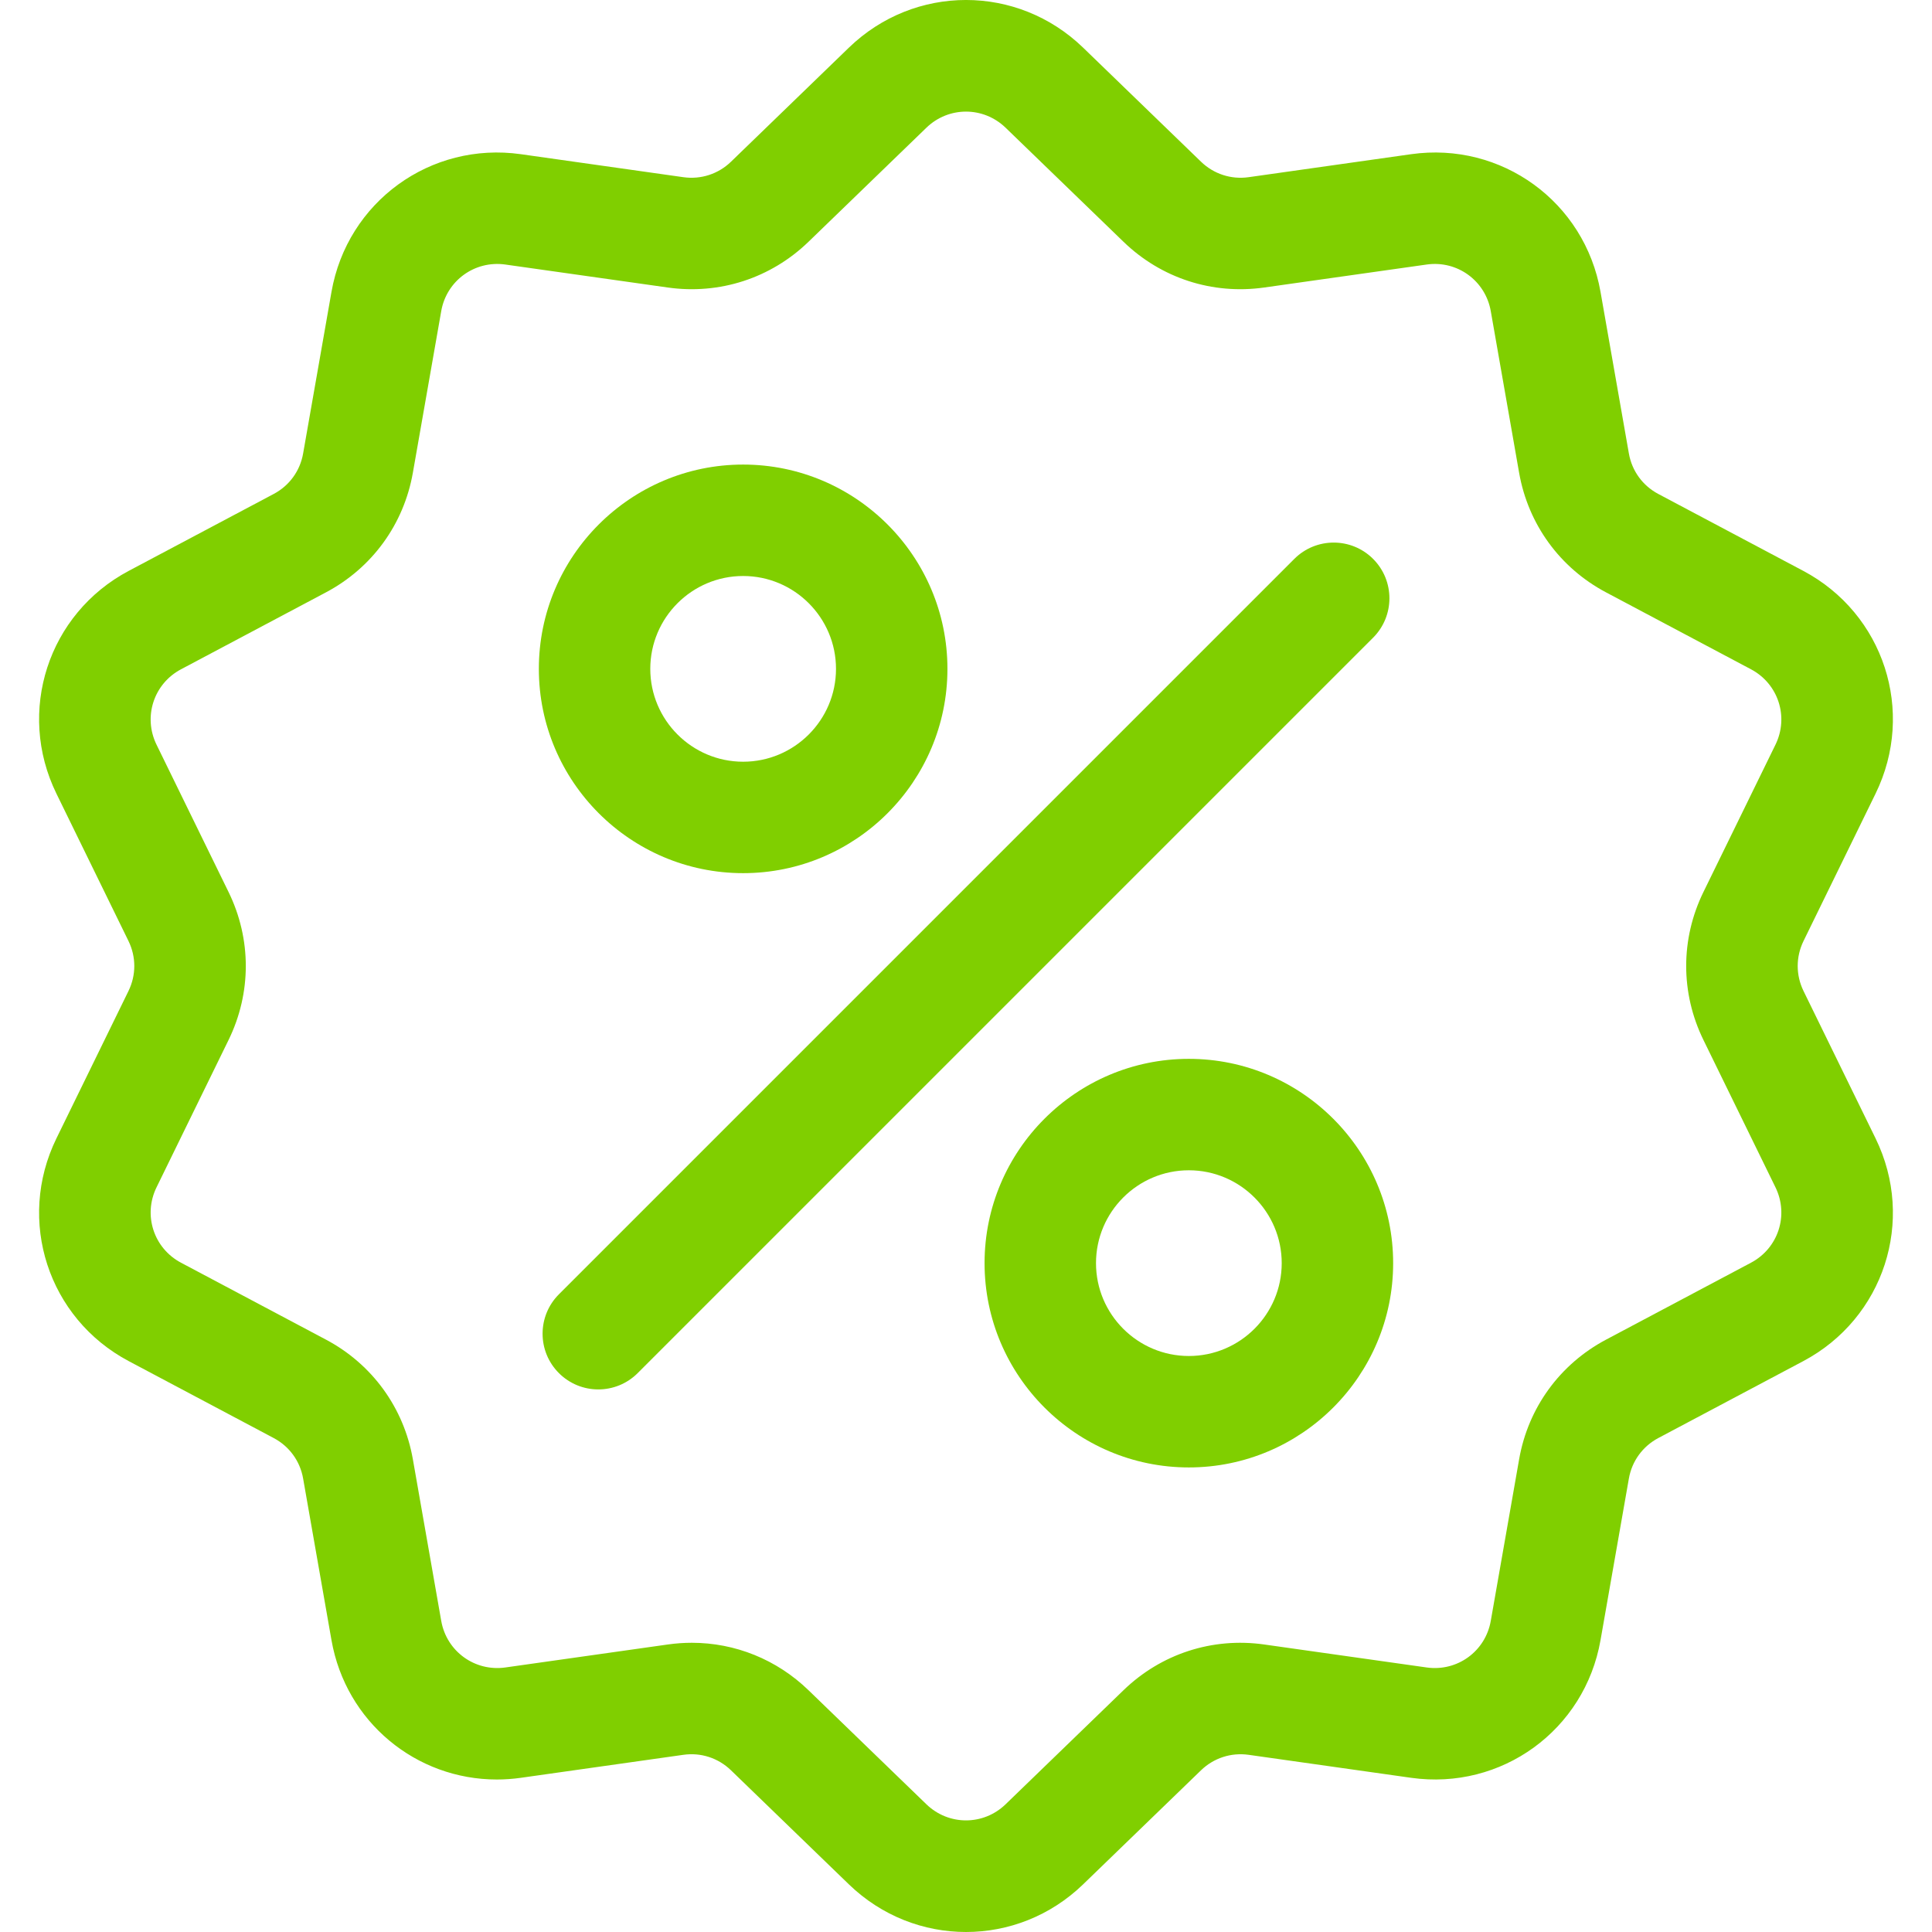 <svg width="87" height="87" viewBox="0 0 87 87" fill="none" xmlns="http://www.w3.org/2000/svg">
<g clip-path="url(#clip0)">
<path d="M81.215 44.627C80.865 43.911 80.865 43.089 81.215 42.373L84.46 35.735C86.266 32.039 84.835 27.634 81.201 25.706L74.674 22.243C73.97 21.869 73.487 21.205 73.35 20.42L72.073 13.142C71.362 9.09 67.614 6.368 63.542 6.944L56.226 7.979C55.437 8.09 54.656 7.836 54.083 7.282L48.773 2.145C45.816 -0.715 41.184 -0.716 38.227 2.145L32.917 7.283C32.344 7.837 31.563 8.09 30.774 7.979L23.458 6.944C19.384 6.368 15.638 9.091 14.927 13.143L13.65 20.42C13.513 21.205 13.03 21.87 12.326 22.243L5.799 25.706C2.165 27.634 0.734 32.04 2.54 35.736L5.785 42.373C6.135 43.09 6.135 43.911 5.785 44.627L2.54 51.265C0.734 54.961 2.165 59.366 5.799 61.294L12.326 64.757C13.03 65.131 13.513 65.795 13.65 66.58L14.927 73.858C15.574 77.546 18.737 80.133 22.372 80.133C22.73 80.133 23.093 80.108 23.458 80.056L30.774 79.021C31.563 78.909 32.344 79.164 32.917 79.718L38.227 84.855C39.706 86.285 41.603 87 43.5 87C45.397 87 47.295 86.285 48.773 84.855L54.083 79.718C54.656 79.164 55.437 78.911 56.226 79.021L63.542 80.056C67.616 80.632 71.362 77.91 72.073 73.858L73.35 66.58C73.488 65.795 73.971 65.131 74.674 64.757L81.201 61.294C84.835 59.366 86.266 54.961 84.46 51.265L81.215 44.627ZM78.849 56.861L72.323 60.325C70.242 61.429 68.814 63.393 68.408 65.713L67.131 72.99C66.891 74.362 65.623 75.282 64.245 75.088L56.929 74.053C54.596 73.722 52.288 74.473 50.594 76.111L45.284 81.248C44.284 82.216 42.717 82.216 41.716 81.248L36.406 76.111C34.975 74.727 33.104 73.976 31.151 73.976C30.793 73.976 30.432 74.002 30.071 74.053L22.756 75.088C21.378 75.282 20.11 74.361 19.869 72.99L18.592 65.713C18.185 63.392 16.758 61.428 14.677 60.324L8.151 56.861C6.921 56.209 6.437 54.719 7.048 53.468L10.293 46.83C11.327 44.714 11.327 42.286 10.293 40.17L7.048 33.532C6.437 32.281 6.921 30.791 8.151 30.139L14.677 26.675C16.758 25.571 18.185 23.607 18.592 21.287L19.869 14.009C20.109 12.639 21.377 11.718 22.755 11.912L30.071 12.947C32.403 13.277 34.712 12.527 36.406 10.889L41.716 5.752C42.716 4.784 44.283 4.784 45.284 5.752L50.594 10.889C52.287 12.527 54.596 13.277 56.929 12.947L64.244 11.912C65.622 11.717 66.89 12.639 67.131 14.009L68.407 21.287C68.814 23.607 70.241 25.572 72.322 26.675L78.849 30.139C80.079 30.791 80.563 32.281 79.952 33.532L76.707 40.169C75.672 42.286 75.672 44.714 76.707 46.83L79.952 53.468C80.563 54.719 80.079 56.209 78.849 56.861Z" fill="#80CF00"/>
<path d="M61.832 25.168C60.852 24.188 59.264 24.188 58.284 25.168L25.168 58.284C24.188 59.264 24.188 60.852 25.168 61.832C25.658 62.322 26.3 62.567 26.942 62.567C27.584 62.567 28.226 62.322 28.716 61.832L61.832 28.716C62.812 27.736 62.812 26.148 61.832 25.168Z" fill="#80CF00"/>
<path d="M33.464 20.92C28.392 20.92 24.265 25.047 24.265 30.119C24.265 35.192 28.392 39.319 33.464 39.319C38.537 39.319 42.664 35.192 42.664 30.119C42.664 25.047 38.537 20.92 33.464 20.92ZM33.464 34.301C31.159 34.301 29.283 32.425 29.283 30.119C29.283 27.814 31.159 25.938 33.464 25.938C35.77 25.938 37.646 27.814 37.646 30.119C37.646 32.425 35.77 34.301 33.464 34.301Z" fill="#80CF00"/>
<path d="M53.535 47.681C48.463 47.681 44.336 51.808 44.336 56.881C44.336 61.953 48.463 66.08 53.535 66.08C58.608 66.08 62.735 61.953 62.735 56.881C62.735 51.808 58.608 47.681 53.535 47.681ZM53.535 61.062C51.23 61.062 49.354 59.187 49.354 56.881C49.354 54.575 51.23 52.699 53.535 52.699C55.841 52.699 57.717 54.575 57.717 56.881C57.717 59.187 55.841 61.062 53.535 61.062Z" fill="#80CF00"/>
</g>
<defs>
<clipPath id="clip0">
<rect width="87" height="87" fill="white"/>
</clipPath>
</defs>
</svg>
